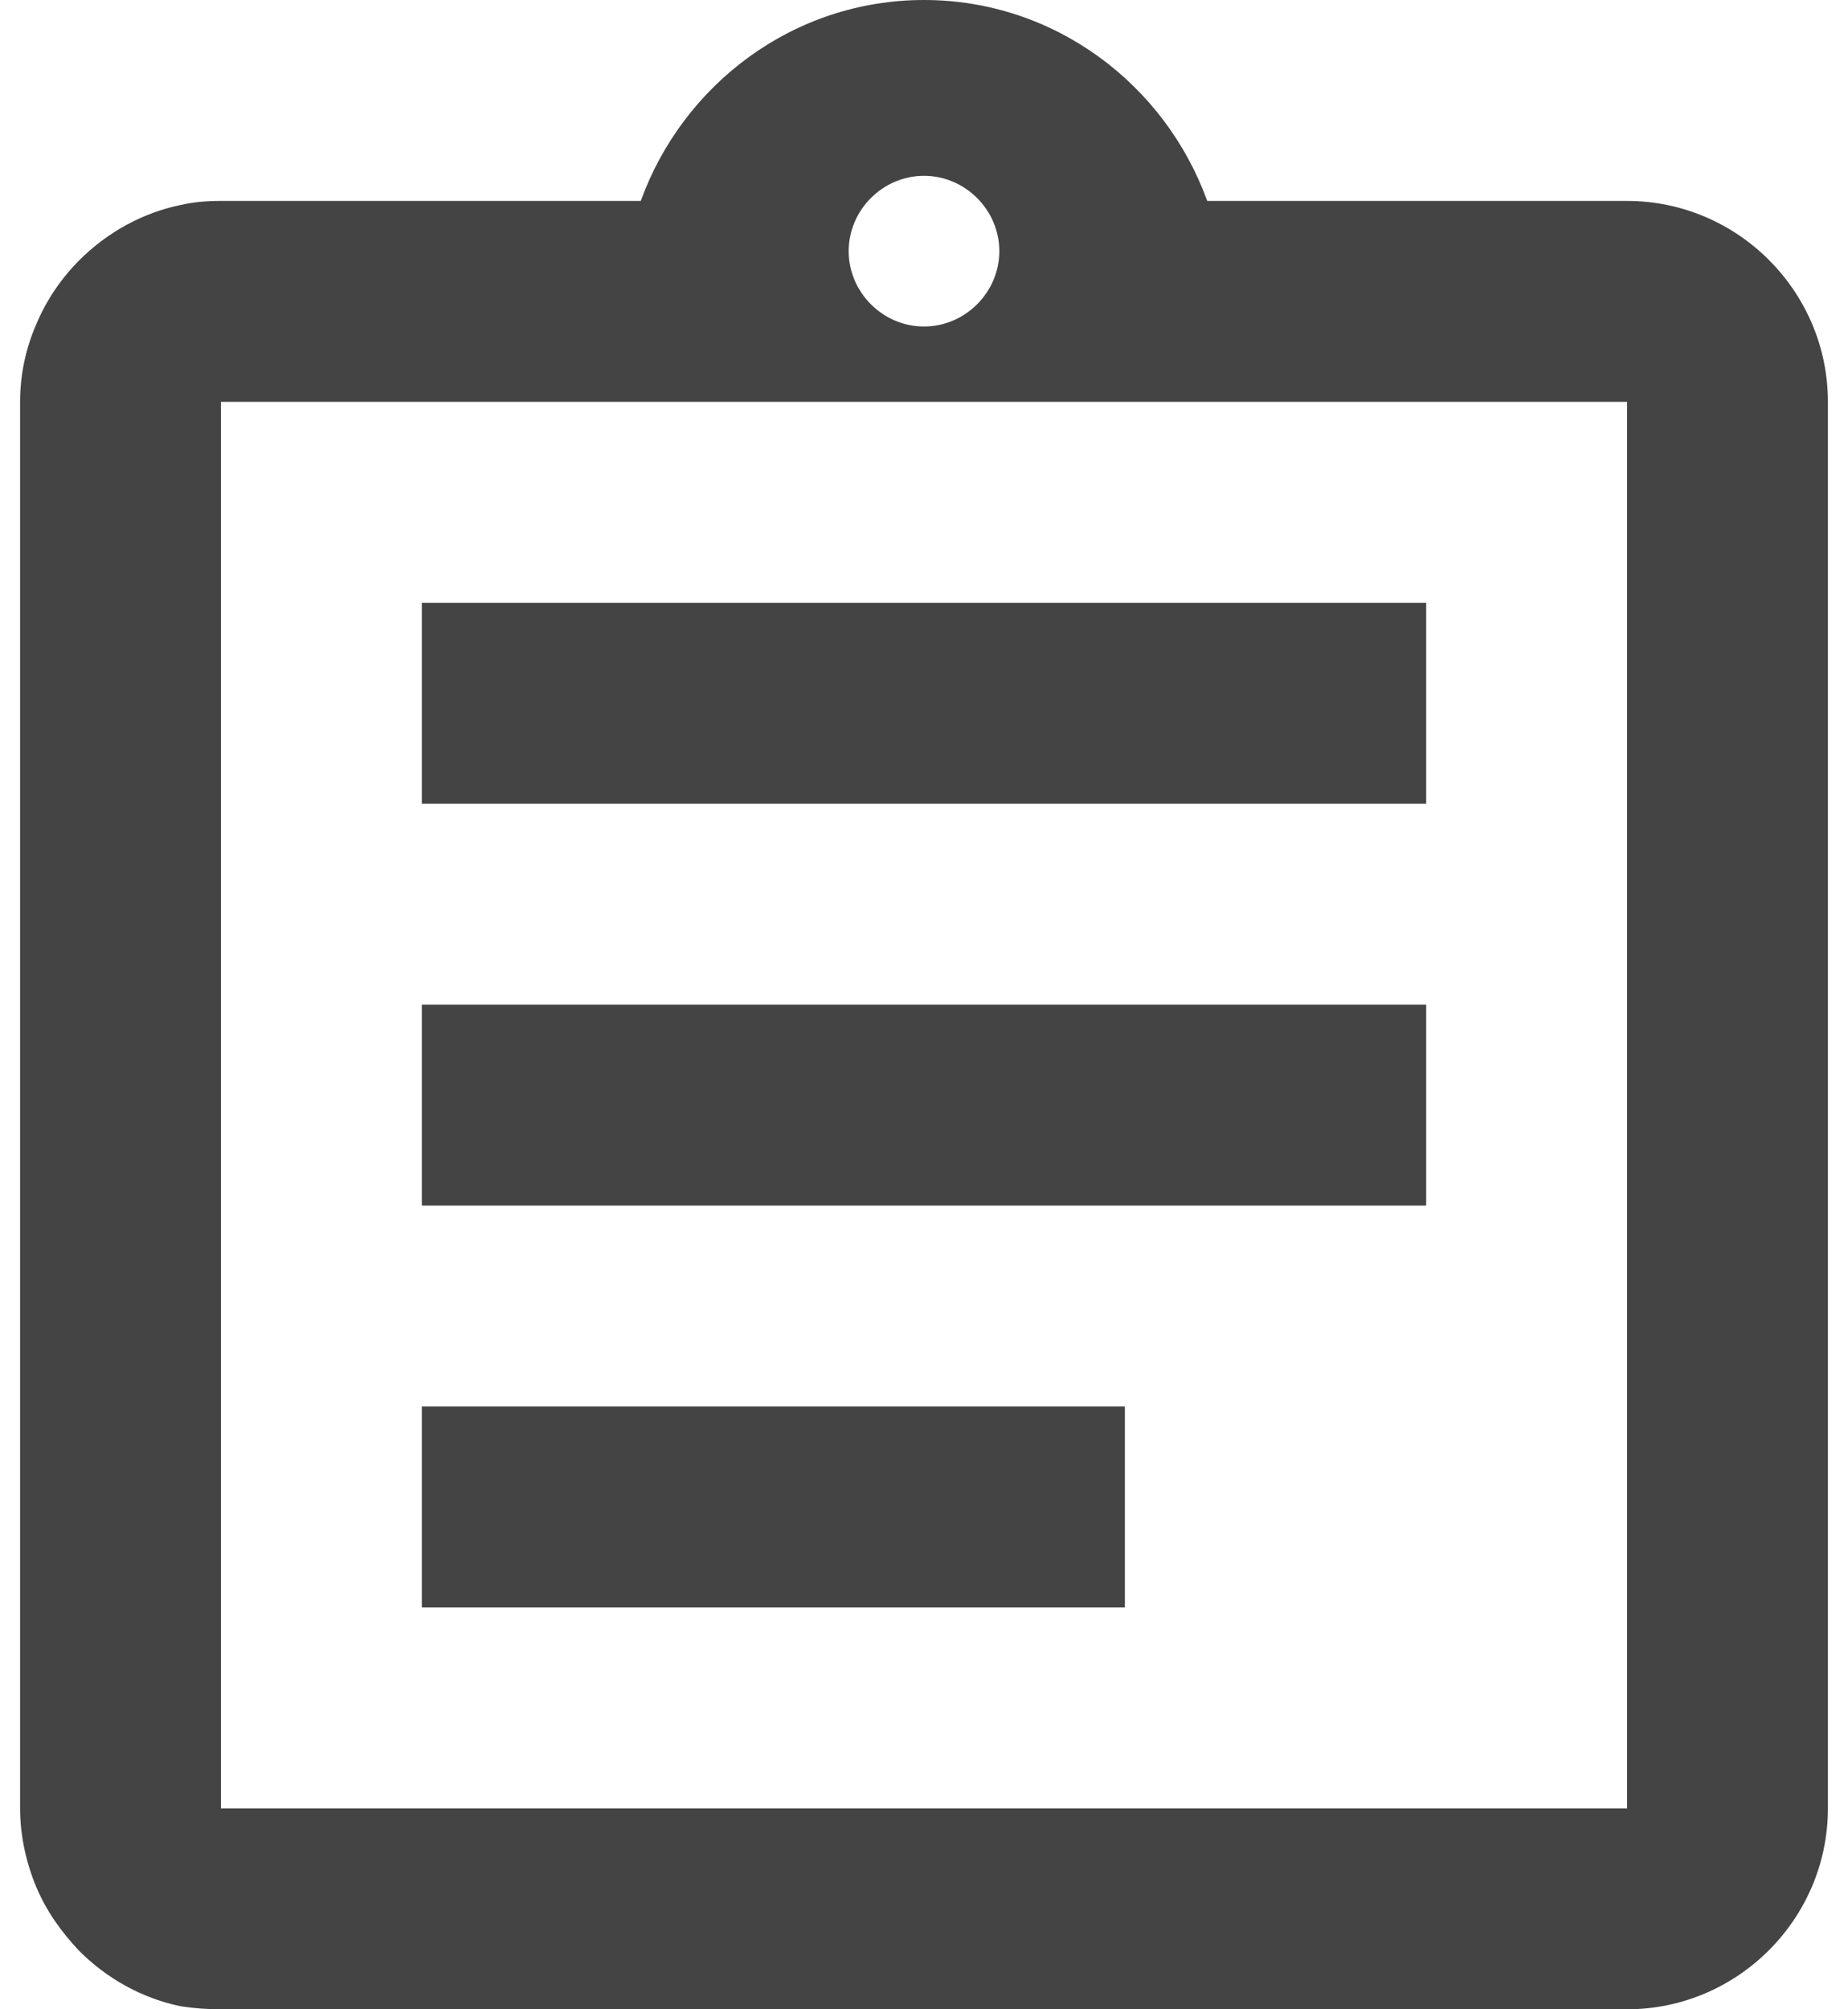 <svg width="46" height="50" viewBox="0 0 46 50" fill="none" xmlns="http://www.w3.org/2000/svg">
<path fill-rule="evenodd" clip-rule="evenodd" d="M30.05 5H40.5C43.25 5 45.5 7.25 45.5 10V45C45.5 47.75 43.25 50 40.5 50H5.5C5.15 50 4.825 49.975 4.5 49.925C3.525 49.725 2.65 49.225 1.975 48.55C1.525 48.075 1.15 47.55 0.9 46.95C0.65 46.35 0.5 45.675 0.5 45V10C0.5 9.3 0.65 8.65 0.9 8.075C1.15 7.475 1.525 6.925 1.975 6.475C2.65 5.8 3.525 5.3 4.5 5.1C4.825 5.025 5.15 5 5.5 5H15.95C17 2.1 19.75 0 23 0C26.25 0 29 2.1 30.05 5ZM10.5 20V15H35.5V20H10.5ZM35.5 30V25H10.5V30H35.5ZM28 35H10.5V40H28V35ZM23 4.375C24.025 4.375 24.875 5.225 24.875 6.25C24.875 7.275 24.025 8.125 23 8.125C21.975 8.125 21.125 7.275 21.125 6.25C21.125 5.225 21.975 4.375 23 4.375ZM5.5 45H40.5V10H5.5V45Z" fill="#444444"/>
</svg>
